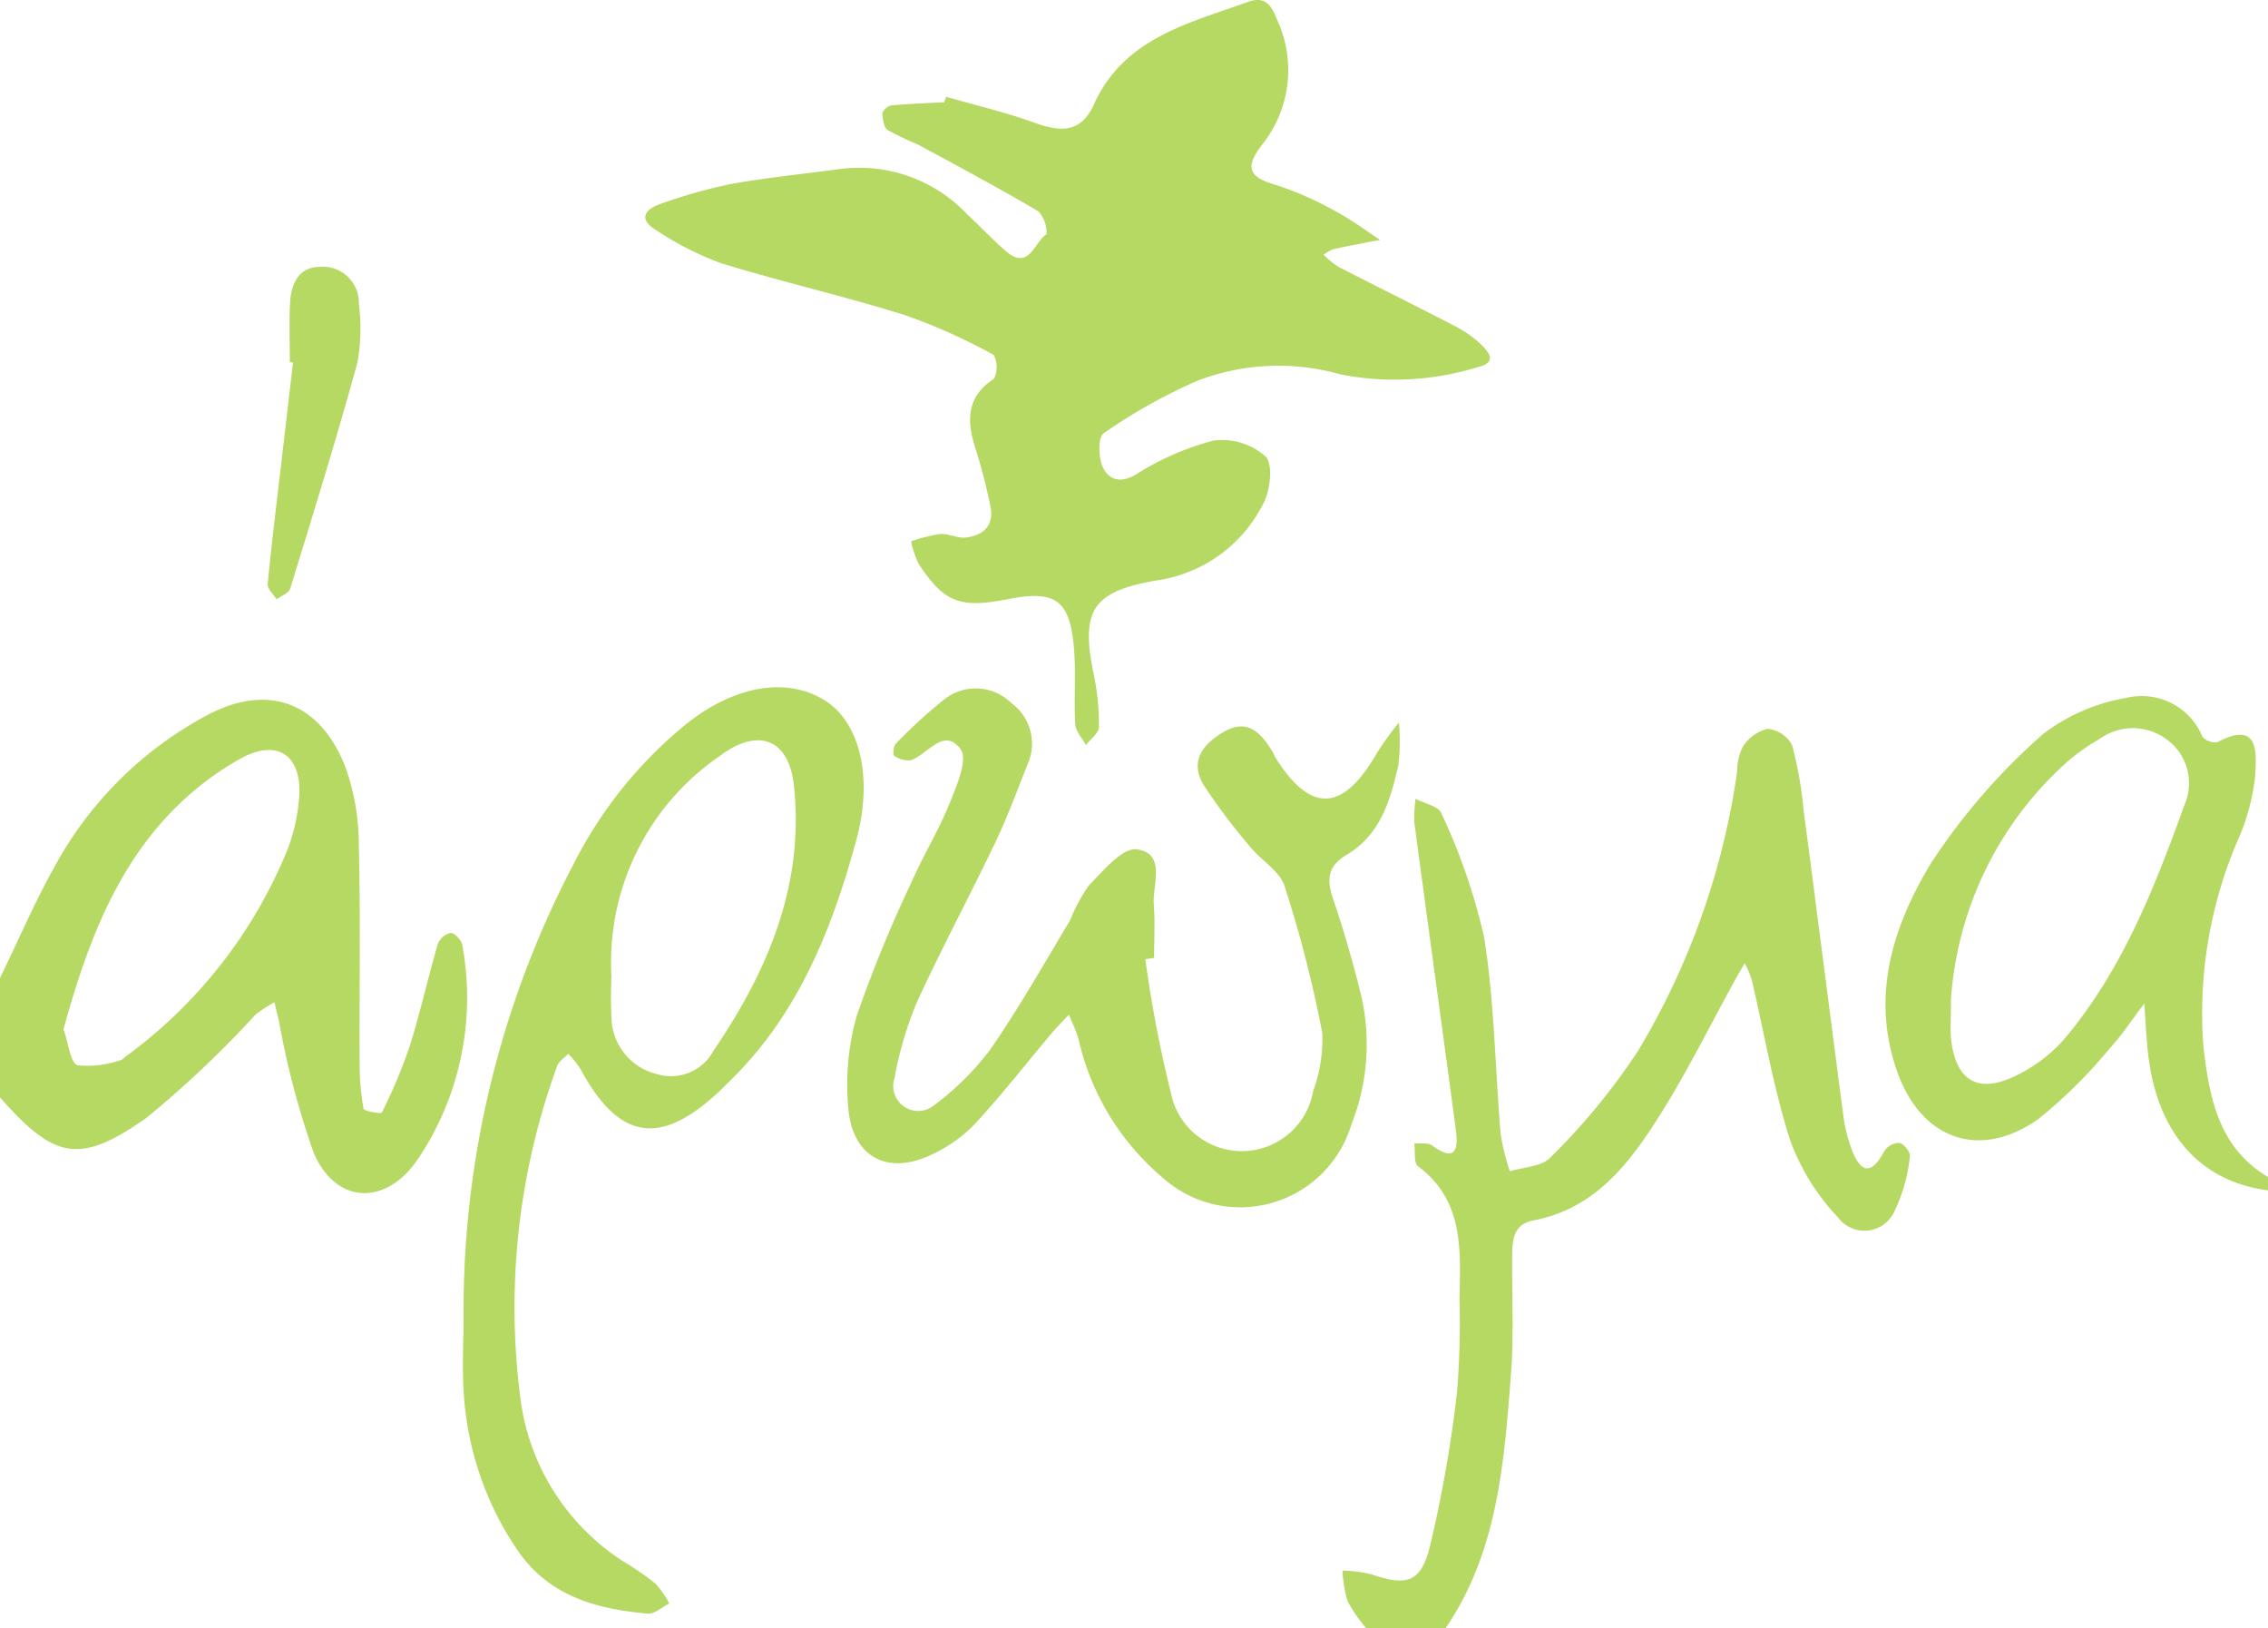 <svg xmlns="http://www.w3.org/2000/svg" width="93.99" height="67.454" viewBox="0 0 93.99 67.454"><g transform="translate(-599 -326.278)"><path d="M701.2,418.474a6.309,6.309,0,0,1-.773-1.125,5.276,5.276,0,0,1-.206-1.263,5.95,5.95,0,0,1,1.2.157c1.432.488,2.033.361,2.414-1.124a53.476,53.476,0,0,0,1.133-6.453,35.845,35.845,0,0,0,.1-3.838c.041-2.021.19-4.062-1.719-5.494-.185-.138-.108-.625-.153-.95.25.026.563-.037.737.091.906.663,1.1.248.988-.622-.569-4.248-1.156-8.494-1.722-12.743a5.326,5.326,0,0,1,.05-1c.368.2.95.305,1.067.6a25.09,25.09,0,0,1,1.771,5.133c.432,2.692.456,5.448.688,8.174a9.637,9.637,0,0,0,.38,1.53c.572-.182,1.327-.193,1.682-.575a27.1,27.1,0,0,0,3.634-4.421,30.924,30.924,0,0,0,4.1-11.543,2.408,2.408,0,0,1,.235-1.048,1.7,1.7,0,0,1,1.023-.745,1.286,1.286,0,0,1,1.022.673,15.849,15.849,0,0,1,.473,2.661c.558,4.244,1.1,8.49,1.657,12.734a6.2,6.2,0,0,0,.33,1.326c.377,1.02.824,1.121,1.371.085a.745.745,0,0,1,.629-.325c.185.046.455.4.422.566a6.87,6.87,0,0,1-.648,2.285,1.364,1.364,0,0,1-2.328.24,9.325,9.325,0,0,1-1.986-3.2c-.694-2.164-1.07-4.429-1.591-6.65a4.184,4.184,0,0,0-.293-.683c-.133.231-.27.46-.4.694-1.014,1.84-1.947,3.731-3.06,5.509-1.269,2.028-2.7,3.955-5.291,4.45-.844.161-.878.807-.884,1.468-.014,1.647.074,3.3-.053,4.939-.283,3.643-.547,7.309-2.7,10.478Z" transform="translate(-45.584 -24.741)" fill="#b5d963"/><path d="M599,390.553c.753-1.549,1.433-3.139,2.273-4.638a15.485,15.485,0,0,1,6.336-6.267c2.514-1.326,4.67-.516,5.71,2.173a9.625,9.625,0,0,1,.552,3.2c.072,3.013.018,6.029.032,9.043a10.5,10.5,0,0,0,.163,1.9c.02.105.729.222.758.161a21.709,21.709,0,0,0,1.158-2.76c.437-1.39.751-2.819,1.16-4.218a.754.754,0,0,1,.534-.463c.168,0,.451.3.482.5a11.98,11.98,0,0,1-1.857,8.893c-1.318,1.918-3.359,1.85-4.286-.249a34.15,34.15,0,0,1-1.453-5.494c-.066-.26-.127-.521-.19-.782a5.411,5.411,0,0,0-.8.532,42.68,42.68,0,0,1-4.533,4.28c-2.766,1.941-3.8,1.668-6.038-.867Zm2.632,2.121c.207.578.279,1.391.585,1.491a4.14,4.14,0,0,0,1.778-.213c.081-.014.149-.1.223-.156a19.9,19.9,0,0,0,6.573-8.27,7.457,7.457,0,0,0,.6-2.387c.162-1.839-.909-2.556-2.506-1.635C604.57,383.99,602.866,388.168,601.632,392.673Z" transform="translate(0 -23.753)" fill="#b5d963"/><path d="M757.013,399.216c-2.705-.347-4.463-2.221-4.922-5.3-.12-.806-.141-1.626-.207-2.44-.482.633-.917,1.308-1.456,1.888a20.374,20.374,0,0,1-2.917,2.886c-2.441,1.736-4.866.862-5.864-1.951-1.113-3.136-.17-6.046,1.4-8.638a26.125,26.125,0,0,1,4.65-5.354,7.807,7.807,0,0,1,3.423-1.489,2.72,2.72,0,0,1,3.174,1.6.682.682,0,0,0,.624.228c1.775-.937,1.606.516,1.564,1.394a8.818,8.818,0,0,1-.7,2.619,18.18,18.18,0,0,0-1.448,8.575c.241,2.093.608,4.2,2.678,5.427ZM743.875,391.3c0,.871-.031,1.238,0,1.6.169,1.708,1.046,2.317,2.566,1.623a6.3,6.3,0,0,0,2.157-1.608c2.378-2.833,3.714-6.235,4.951-9.661a2.244,2.244,0,0,0-.723-2.713,2.348,2.348,0,0,0-2.806-.017,8.377,8.377,0,0,0-1.33.941A14.517,14.517,0,0,0,743.875,391.3Z" transform="translate(-64.023 -23.622)" fill="#b5d963"/><path d="M660.131,330.289c1.208.347,2.437.635,3.616,1.059,1.07.385,1.947.491,2.506-.746,1.242-2.747,3.912-3.354,6.394-4.248.742-.267.983.208,1.193.734a4.952,4.952,0,0,1-.616,5.182c-.758.969-.524,1.359.584,1.676a13.388,13.388,0,0,1,2.486,1.1c.635.335,1.215.777,1.819,1.171-.646.125-1.293.241-1.935.383a1.592,1.592,0,0,0-.408.233,3.721,3.721,0,0,0,.615.5c1.615.832,3.247,1.633,4.859,2.471a4.548,4.548,0,0,1,1.1.793c.346.345.579.718-.214.9a11.712,11.712,0,0,1-5.669.291,9.358,9.358,0,0,0-5.934.27,22.74,22.74,0,0,0-3.871,2.169c-.236.158-.221,1-.038,1.4.225.486.682.71,1.35.322a11.461,11.461,0,0,1,3.226-1.415,2.72,2.72,0,0,1,2.167.649c.324.325.208,1.435-.1,1.977a5.873,5.873,0,0,1-4.142,3.12c-2.862.456-3.459,1.154-2.87,3.956a10,10,0,0,1,.209,2.162c0,.253-.348.5-.536.753-.155-.29-.426-.572-.444-.87-.059-1,.029-2.018-.043-3.02-.152-2.121-.743-2.557-2.763-2.158-1.961.387-2.626.138-3.674-1.451a3.937,3.937,0,0,1-.323-.949,6.789,6.789,0,0,1,1.2-.3c.35-.026.72.185,1.065.145.734-.085,1.187-.5,1.022-1.3a22.987,22.987,0,0,0-.616-2.381c-.37-1.147-.393-2.139.768-2.9a1.116,1.116,0,0,0-.013-.983,24,24,0,0,0-3.7-1.657c-2.519-.788-5.1-1.373-7.623-2.152a12.944,12.944,0,0,1-2.657-1.355c-.774-.458-.479-.876.188-1.1a21.37,21.37,0,0,1,2.886-.816c1.522-.274,3.066-.422,4.6-.632a6.152,6.152,0,0,1,5.211,1.89c.536.5,1.039,1.035,1.591,1.516.967.845,1.181-.373,1.694-.7a1.326,1.326,0,0,0-.339-.944c-1.65-.973-3.341-1.875-5.027-2.786a12.169,12.169,0,0,1-1.216-.578c-.164-.114-.217-.461-.22-.7,0-.111.229-.311.367-.325.728-.069,1.46-.091,2.19-.13Z" transform="translate(-21.918)" fill="#b5d963"/><path d="M675.235,389.382a52.128,52.128,0,0,0,1.139,5.86,3,3,0,0,0,5.815-.394,6.259,6.259,0,0,0,.379-2.408,50.812,50.812,0,0,0-1.563-6.088c-.2-.622-.956-1.05-1.409-1.608a24.915,24.915,0,0,1-1.933-2.56c-.634-1.029,0-1.757.86-2.241.961-.543,1.527.086,1.986.849.047.078.074.168.123.245,1.464,2.325,2.8,2.25,4.211-.217a13.767,13.767,0,0,1,.9-1.242,8.256,8.256,0,0,1-.024,1.777c-.327,1.436-.746,2.878-2.13,3.694-.806.474-.846,1.033-.571,1.84.441,1.295.818,2.615,1.148,3.943a9,9,0,0,1-.391,5.395,4.812,4.812,0,0,1-7.812,2.215,10.548,10.548,0,0,1-3.5-5.765c-.1-.344-.262-.67-.395-1-.241.259-.492.509-.72.779-1.059,1.256-2.07,2.555-3.184,3.76a5.979,5.979,0,0,1-1.777,1.258c-1.845.892-3.32.095-3.467-1.981a10.453,10.453,0,0,1,.36-3.782,54.811,54.811,0,0,1,2.289-5.571c.478-1.088,1.11-2.112,1.553-3.213.291-.722.767-1.82.46-2.24-.686-.943-1.365.211-2.067.453a1.015,1.015,0,0,1-.693-.19c-.057-.032-.025-.4.077-.5a20.824,20.824,0,0,1,2-1.829,2.1,2.1,0,0,1,2.785.152,2.078,2.078,0,0,1,.7,2.466c-.441,1.1-.848,2.219-1.358,3.287-1.062,2.223-2.233,4.4-3.257,6.636a15,15,0,0,0-.929,3.145,1.035,1.035,0,0,0,1.629,1.135,11.57,11.57,0,0,0,2.322-2.294c1.2-1.725,2.233-3.561,3.318-5.362a7.505,7.505,0,0,1,.772-1.445c.6-.611,1.413-1.6,2.005-1.51,1.227.177.635,1.462.7,2.3.055.728.012,1.464.012,2.2Z" transform="translate(-28.77 -23.365)" fill="#b5d963"/><path d="M633.931,404.076a39.792,39.792,0,0,1,4.571-18.694,17.873,17.873,0,0,1,4.391-5.559c2.106-1.806,4.4-2.222,6.029-1.185,1.436.916,1.989,3.186,1.285,5.773-1.018,3.738-2.437,7.283-5.311,10.048-.132.127-.257.261-.391.385-2.451,2.283-4.151,1.99-5.746-.978a3.928,3.928,0,0,0-.492-.6c-.158.172-.4.317-.462.518a29.183,29.183,0,0,0-1.52,13.737,9.435,9.435,0,0,0,4.25,6.764,11.878,11.878,0,0,1,1.352.935,3.786,3.786,0,0,1,.568.82c-.3.148-.612.445-.9.419-2.145-.195-4.123-.729-5.43-2.688a12.982,12.982,0,0,1-2.183-6.4C633.867,406.276,633.931,405.173,633.931,404.076Zm6.129-14.015a17.577,17.577,0,0,0,.012,1.911,2.459,2.459,0,0,0,1.862,2.131,2,2,0,0,0,2.355-.965c2.252-3.306,3.779-6.883,3.331-10.992-.212-1.949-1.5-2.4-3.062-1.225A10.362,10.362,0,0,0,640.059,390.061Z" transform="translate(-15.72 -23.329)" fill="#b5d963"/><path d="M620.1,350.339c0-.818-.032-1.638.01-2.454.041-.787.359-1.5,1.25-1.491a1.487,1.487,0,0,1,1.6,1.508,8.086,8.086,0,0,1-.056,2.445c-.864,3.147-1.832,6.265-2.791,9.385-.057.185-.371.291-.565.434-.128-.213-.384-.438-.364-.636.164-1.713.378-3.421.577-5.13q.235-2.022.472-4.044Z" transform="translate(-9.089 -9.059)" fill="#b5d963"/></g></svg>